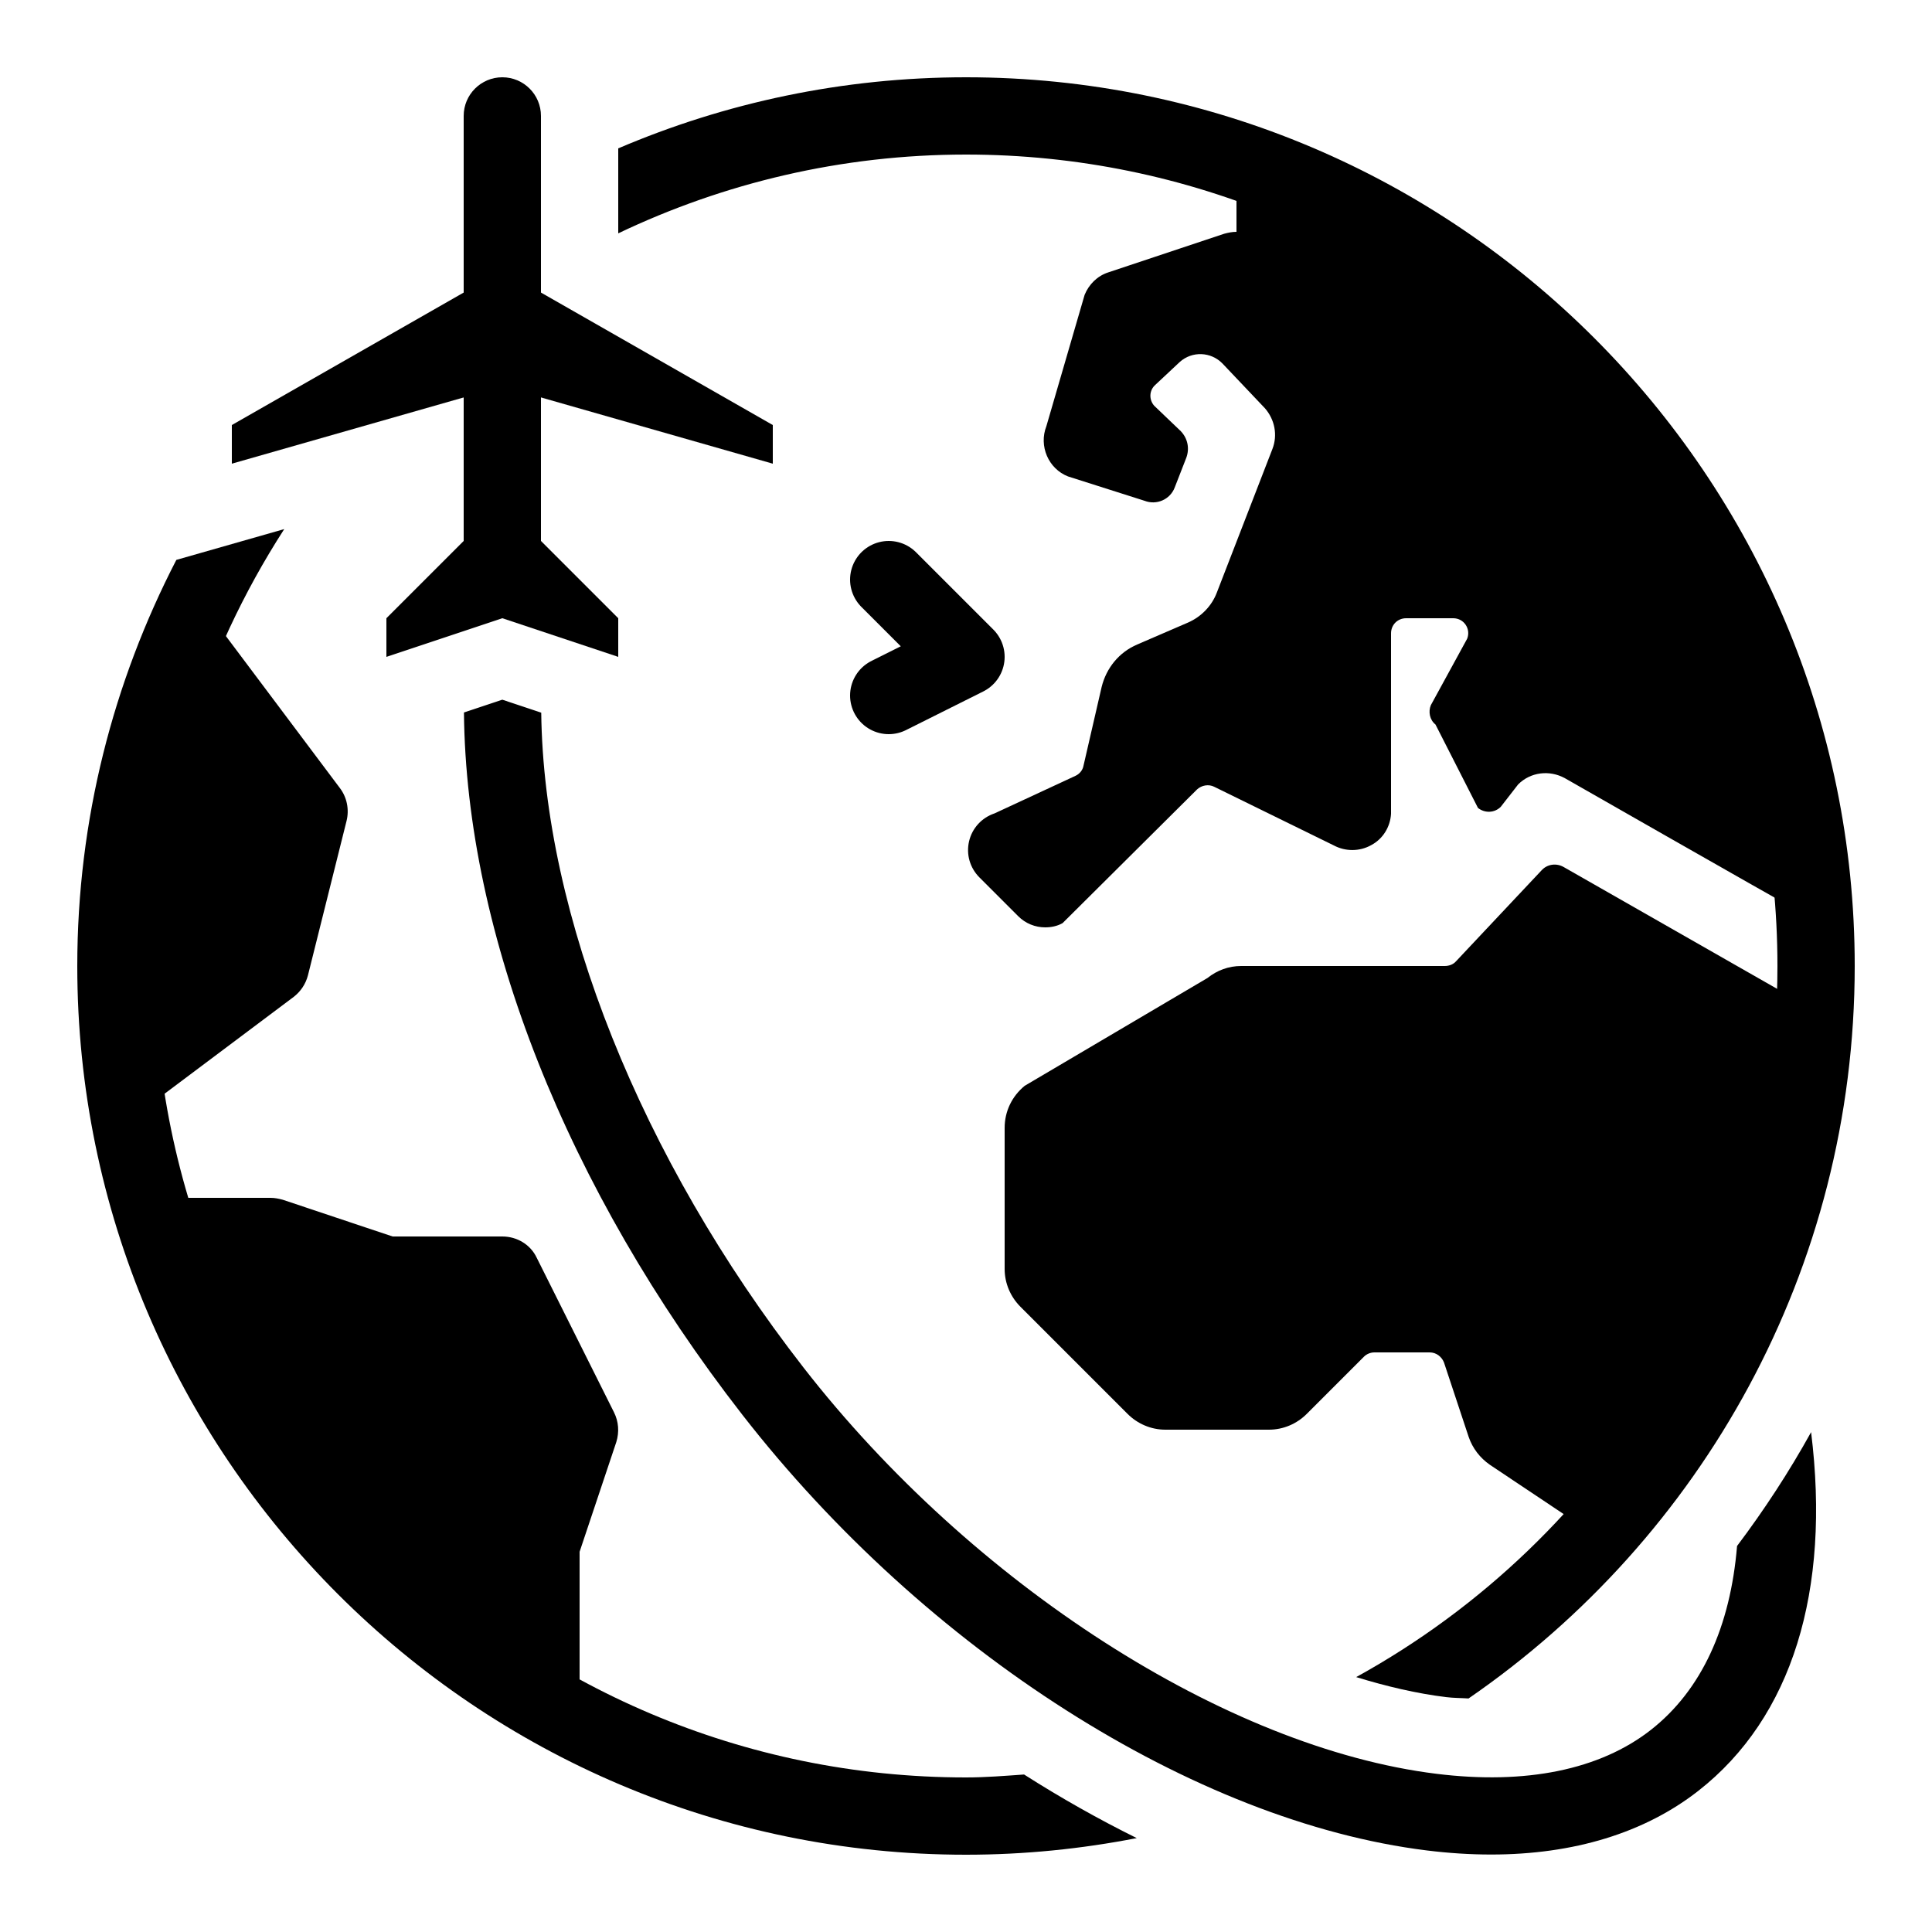 <?xml version="1.0" encoding="iso-8859-1"?><!-- Generator: Adobe Illustrator 22.1.0, SVG Export Plug-In . SVG Version: 6.00 Build 0)  --><svg xmlns="http://www.w3.org/2000/svg" xmlns:xlink="http://www.w3.org/1999/xlink" viewBox="0 0 50 50" width="50px" height="50px"><g></g><polygon points="13,7 20,11 20,12 13,10 "/><polygon points="13,10 6,12 6,11 13,7 "/><polygon points="13,13 10,16 10,17 13,16 16,17 16,16 "/><path d="M13,2c-0.552,0-1,0.448-1,1v12h2V3C14,2.448,13.552,2,13,2z"/><path d="M8.97,21.24l-1,4c-0.06,0.23-0.19,0.42-0.37,0.56l-4,3l-0.35-0.47C3.09,27.25,3,26.13,3,25c0-2.98,0.59-5.83,1.67-8.42L5.8,16.4l3,4C8.98,20.64,9.04,20.95,8.97,21.24z"/><path d="M15.95,37.32L15,40.16V44h-1.09c-4.85-2.84-8.52-7.48-10.07-13H7c0.11,0,0.21,0.02,0.32,0.05L10.16,32H13c0.38,0,0.73,0.21,0.89,0.55l2,4C16.01,36.79,16.03,37.06,15.95,37.32z"/><polyline style="fill:none;stroke:#000000;stroke-width:2;stroke-linecap:round;stroke-linejoin:round;stroke-miterlimit:10;" points="23,15 25,17 23,18 "/><path d="M44.955,40.01c-0.172,2.078-0.911,3.728-2.235,4.763c-1.314,1.028-3.234,1.421-5.551,1.132c-5.426-0.672-12.008-4.899-16.379-10.519c-4.211-5.414-6.72-11.708-6.783-16.942L13,18.108l-0.993,0.331c0.055,5.738,2.66,12.331,7.204,18.174c4.75,6.106,11.702,10.532,17.712,11.276c0.573,0.071,1.129,0.106,1.666,0.106c2.137,0,3.97-0.559,5.362-1.647c2.431-1.9,3.429-5.182,2.92-9.284C46.303,38.089,45.662,39.072,44.955,40.01z"/><path d="M26.503,45.924C26.005,45.959,25.507,46,25,46C13.42,46,4,36.58,4,25c0-4.17,1.249-8.039,3.356-11.307L4.564,14.49C2.934,17.643,2,21.212,2,25c0,12.682,10.318,23,23,23c1.512,0,2.988-0.151,4.419-0.43C28.438,47.084,27.463,46.536,26.503,45.924z"/><path d="M46.98,25.93c-0.22,5.32-2.33,10.15-5.66,13.84c-0.11-0.09-0.18-0.14-0.2-0.15l-2.56-1.71c-0.26-0.18-0.45-0.43-0.55-0.72l-0.64-1.93C37.31,35.11,37.17,35,37,35h-1.43c-0.1,0-0.2,0.04-0.27,0.11l-1.48,1.48C33.56,36.85,33.21,37,32.84,37h-2.68c-0.37,0-0.72-0.15-0.98-0.41l-2.77-2.77C26.15,33.56,26,33.21,26,32.84v-3.65c0-0.43,0.19-0.82,0.52-1.09l4.73-2.79C31.5,25.11,31.8,25,32.12,25h5.27c0.11,0,0.22-0.04,0.29-0.12l2.21-2.35c0.15-0.17,0.39-0.2,0.58-0.09l6.01,3.43C46.52,25.89,46.71,25.91,46.98,25.93z"/><path d="M46.97,23.82c-1.64-0.92-6.47-3.68-6.47-3.68c-0.4-0.22-0.89-0.16-1.21,0.16l-0.45,0.58c-0.16,0.16-0.41,0.17-0.59,0.03l-1.1-2.16c-0.15-0.12-0.19-0.33-0.12-0.5l0.94-1.72c0.1-0.25-0.08-0.53-0.36-0.53h-1.22C36.17,16,36,16.17,36,16.39v4.67c-0.02,0.34-0.21,0.65-0.51,0.81c-0.3,0.17-0.67,0.17-0.97,0.01l-3.1-1.52c-0.14-0.07-0.32-0.04-0.44,0.07l-3.48,3.46C27.36,23.97,27.2,24,27.05,24c-0.26,0-0.51-0.1-0.7-0.29l-1-1c-0.25-0.25-0.35-0.6-0.27-0.94c0.08-0.34,0.33-0.61,0.66-0.72l2.09-0.97c0.11-0.05,0.19-0.15,0.21-0.26l0.47-2.04c0.12-0.49,0.45-0.9,0.92-1.1l1.32-0.57c0.34-0.15,0.61-0.43,0.74-0.77l1.44-3.72c0.14-0.36,0.06-0.76-0.19-1.05l-1.1-1.16c-0.3-0.31-0.79-0.33-1.11-0.04L29.9,9.96c-0.16,0.14-0.17,0.38-0.03,0.54l0.69,0.66c0.18,0.19,0.23,0.45,0.14,0.69l-0.3,0.77c-0.12,0.31-0.47,0.46-0.78,0.34l-1.98-0.63c-0.51-0.2-0.76-0.79-0.56-1.3l0.99-3.4c0.11-0.27,0.33-0.49,0.61-0.58l3-1C31.79,6.02,31.89,6,32,6V4.14C40.36,6.94,46.48,14.63,46.97,23.82z"/><path d="M46,25c0,7.921-4.41,14.827-10.902,18.403c0.794,0.244,1.572,0.425,2.316,0.517c0.207,0.026,0.394,0.023,0.592,0.036C44.036,39.806,48,32.858,48,25C48,12.318,37.682,2,25,2c-3.193,0-6.234,0.658-9,1.84v2.199C18.73,4.737,21.779,4,25,4C36.58,4,46,13.42,46,25z"/></svg>